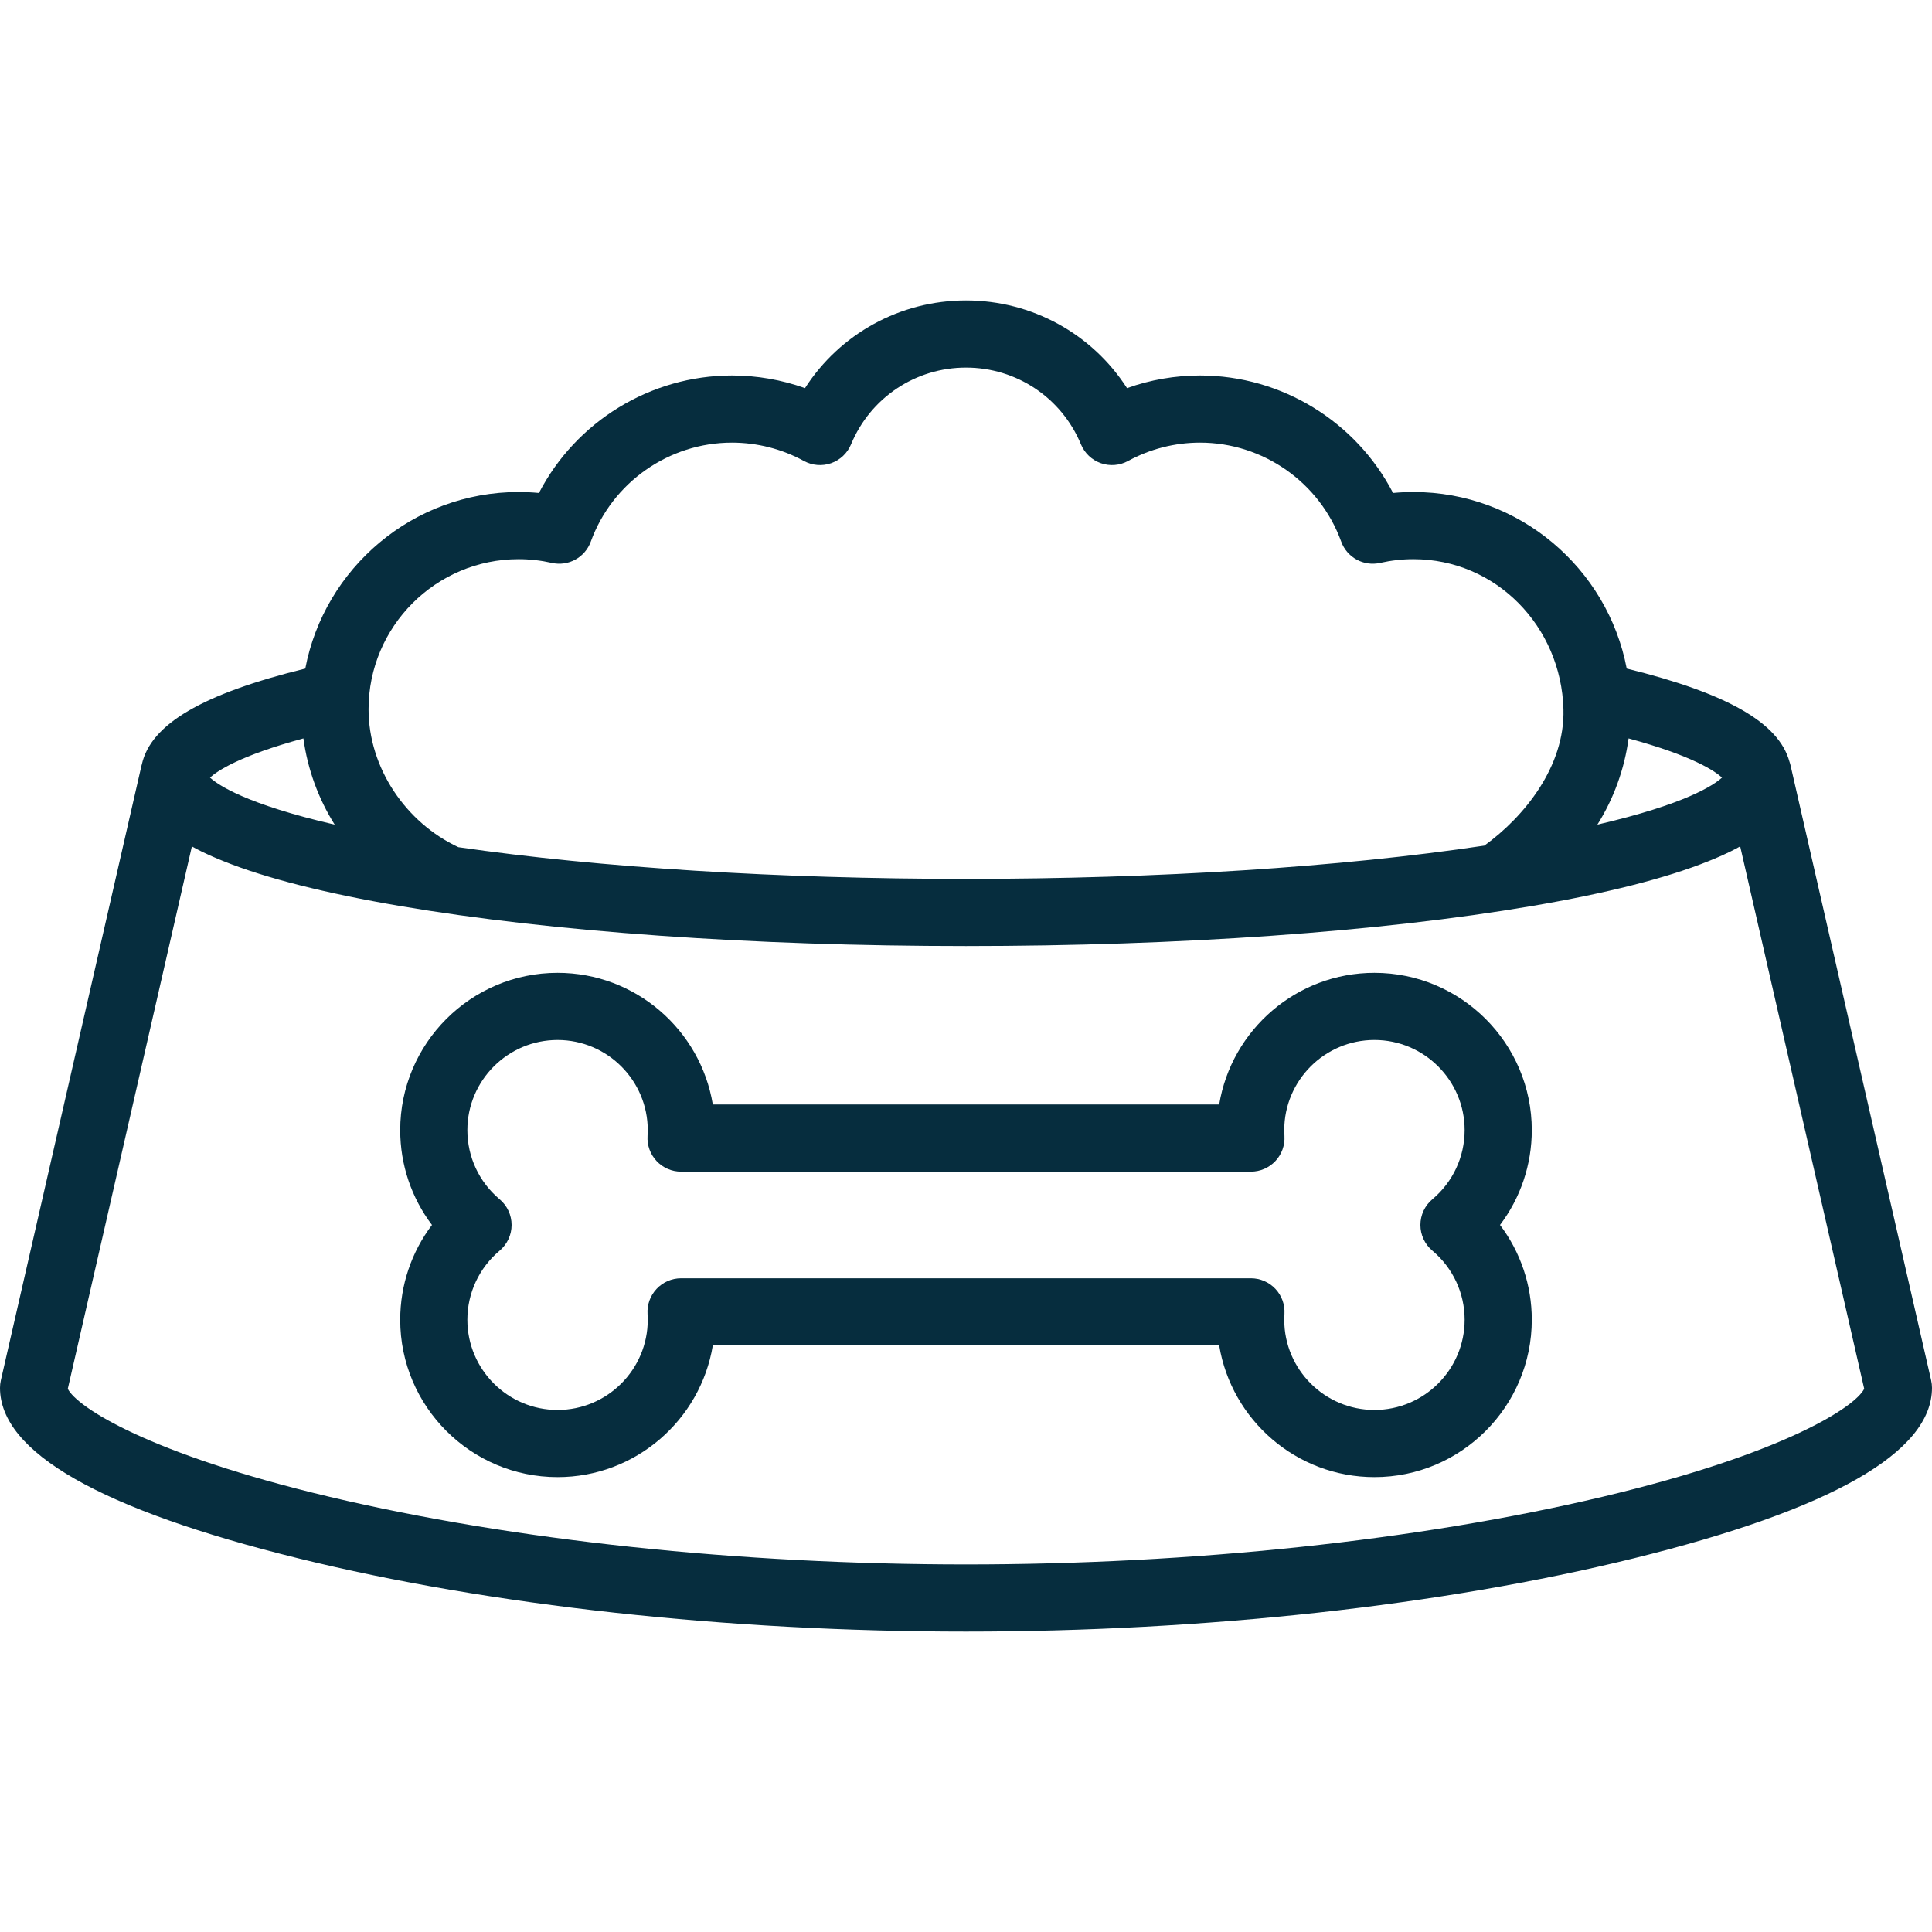 <?xml version="1.0" encoding="iso-8859-1"?>
<!-- Uploaded to: SVG Repo, www.svgrepo.com, Generator: SVG Repo Mixer Tools -->
<!DOCTYPE svg PUBLIC "-//W3C//DTD SVG 1.1//EN" "http://www.w3.org/Graphics/SVG/1.1/DTD/svg11.dtd">
<svg fill="#062D3E" height="800px" width="800px" version="1.1" id="Capa_1" xmlns="http://www.w3.org/2000/svg" xmlns:xlink="http://www.w3.org/1999/xlink" 
	 viewBox="0 0 489.108 489.108" xml:space="preserve">
<g>
	<path d="M488.895,349.458l-35.6-155.711c-0.074-0.322-0.169-0.634-0.276-0.938c-2.71-9.849-15.761-17.291-41.196-23.553
		c-4.838-25.417-27.213-44.697-54.018-44.697c-1.71,0-3.424,0.082-5.136,0.243c-9.346-18.041-28.186-29.743-48.864-29.743
		c-6.311,0-12.58,1.093-18.488,3.197c-8.821-13.709-24.037-22.197-40.762-22.197s-31.94,8.487-40.762,22.197
		c-5.908-2.104-12.177-3.197-18.488-3.197c-20.678,0-39.518,11.703-48.864,29.743c-1.712-0.162-3.426-0.243-5.136-0.243
		c-26.805,0-49.18,19.28-54.018,44.697c-26.029,6.409-39.096,14.05-41.376,24.245c-0.034,0.124-0.076,0.244-0.104,0.371
		L0.214,349.457C0.072,350.078,0,350.714,0,351.352c0,16.291,25.438,30.818,75.605,43.178
		c48.476,11.943,108.477,18.52,168.949,18.52c60.473,0,120.473-6.577,168.949-18.52c50.168-12.36,75.605-26.887,75.605-43.177
		C489.108,350.715,489.037,350.08,488.895,349.458z M412.294,186.939c16.179,4.391,21.832,8.251,23.652,9.917
		c-2.092,1.92-9.26,6.749-31.548,11.909C408.525,202.183,411.238,194.755,412.294,186.939z M131.304,141.558
		c2.799,0,5.626,0.318,8.403,0.944c4.178,0.944,8.403-1.369,9.862-5.395c5.432-14.983,19.792-25.05,35.735-25.05
		c6.366,0,12.664,1.605,18.211,4.642c2.117,1.158,4.626,1.363,6.903,0.562c2.276-0.801,4.105-2.532,5.03-4.761
		c4.9-11.812,16.325-19.443,29.107-19.443s24.206,7.632,29.106,19.443c0.925,2.229,2.754,3.96,5.03,4.761
		c2.277,0.801,4.787,0.596,6.903-0.562c5.547-3.037,11.845-4.642,18.211-4.642c15.943,0,30.303,10.067,35.735,25.05
		c1.459,4.025,5.685,6.341,9.862,5.395c2.777-0.626,5.604-0.944,8.403-0.944c20.953,0,37.431,17.055,38,38
		c0.394,14.497-9.948,27.233-20.027,34.521c-36.225,5.436-82.663,8.422-131.223,8.422c-47.355,0-92.688-2.841-128.503-8.023
		c-13.38-6.24-22.747-20.152-22.747-34.92C93.304,158.605,110.351,141.558,131.304,141.558z M76.811,186.94
		c1.064,7.84,3.802,15.268,7.916,21.829c-22.3-5.161-29.472-9.992-31.564-11.913C54.982,195.19,60.634,191.331,76.811,186.94z
		 M405.664,378.936c-46.549,11.037-103.766,17.115-161.109,17.115c-57.343,0-114.56-6.078-161.11-17.115
		c-45.854-10.872-64.007-22.733-66.28-27.342L48.577,214.28c3.222,1.808,6.261,3.032,8.048,3.751
		c10.661,4.292,25.707,8.11,44.719,11.348c38.329,6.527,89.188,10.122,143.211,10.122s104.882-3.595,143.21-10.122
		c19.012-3.238,34.058-7.056,44.719-11.348c1.79-0.721,4.836-1.947,8.065-3.76l31.396,137.322
		C469.673,356.201,451.52,368.063,405.664,378.936z"/>
	<path d="M347.956,246.28c-19.751,0-36.191,14.451-39.304,33.333H180.456c-3.112-18.883-19.553-33.333-39.304-33.333
		c-21.964,0-39.833,17.869-39.833,39.833c0,8.761,2.863,17.151,8.042,24c-5.179,6.849-8.042,15.239-8.042,24
		c0,21.964,17.869,39.833,39.833,39.833c19.751,0,36.191-14.451,39.304-33.333h128.196c3.112,18.883,19.553,33.333,39.304,33.333
		c21.964,0,39.833-17.869,39.833-39.833c0-8.761-2.863-17.151-8.042-24c5.179-6.849,8.042-15.239,8.042-24
		C387.789,264.149,369.92,246.28,347.956,246.28z M362.626,316.623c5.188,4.356,8.163,10.731,8.163,17.491
		c0,12.59-10.243,22.833-22.833,22.833c-12.591,0-22.834-10.243-22.834-22.833c0-0.491,0.02-0.978,0.051-1.461
		c0.149-2.343-0.678-4.644-2.285-6.355c-1.607-1.712-3.85-2.683-6.198-2.683H172.418c-2.348,0-4.591,0.971-6.198,2.683
		c-1.607,1.712-2.434,4.012-2.285,6.355c0.031,0.483,0.051,0.97,0.051,1.461c0,12.59-10.243,22.833-22.834,22.833
		c-12.59,0-22.833-10.243-22.833-22.833c0-6.759,2.975-13.134,8.163-17.491c1.923-1.615,3.034-3.998,3.034-6.509
		c0-2.511-1.11-4.894-3.034-6.509c-5.188-4.356-8.163-10.731-8.163-17.491c0-12.59,10.243-22.833,22.833-22.833
		c12.591,0,22.834,10.243,22.834,22.833c0,0.491-0.02,0.978-0.051,1.461c-0.149,2.343,0.678,4.644,2.285,6.355
		c1.606,1.712,3.85,2.683,6.198,2.683H316.69c2.348,0,4.591-0.971,6.198-2.683c1.607-1.712,2.434-4.012,2.285-6.355
		c-0.031-0.483-0.051-0.97-0.051-1.461c0-12.59,10.243-22.833,22.834-22.833c12.59,0,22.833,10.243,22.833,22.833
		c0,6.759-2.975,13.134-8.163,17.491c-1.923,1.615-3.034,3.998-3.034,6.509C359.593,312.625,360.703,315.008,362.626,316.623z"/>
</g>
</svg>